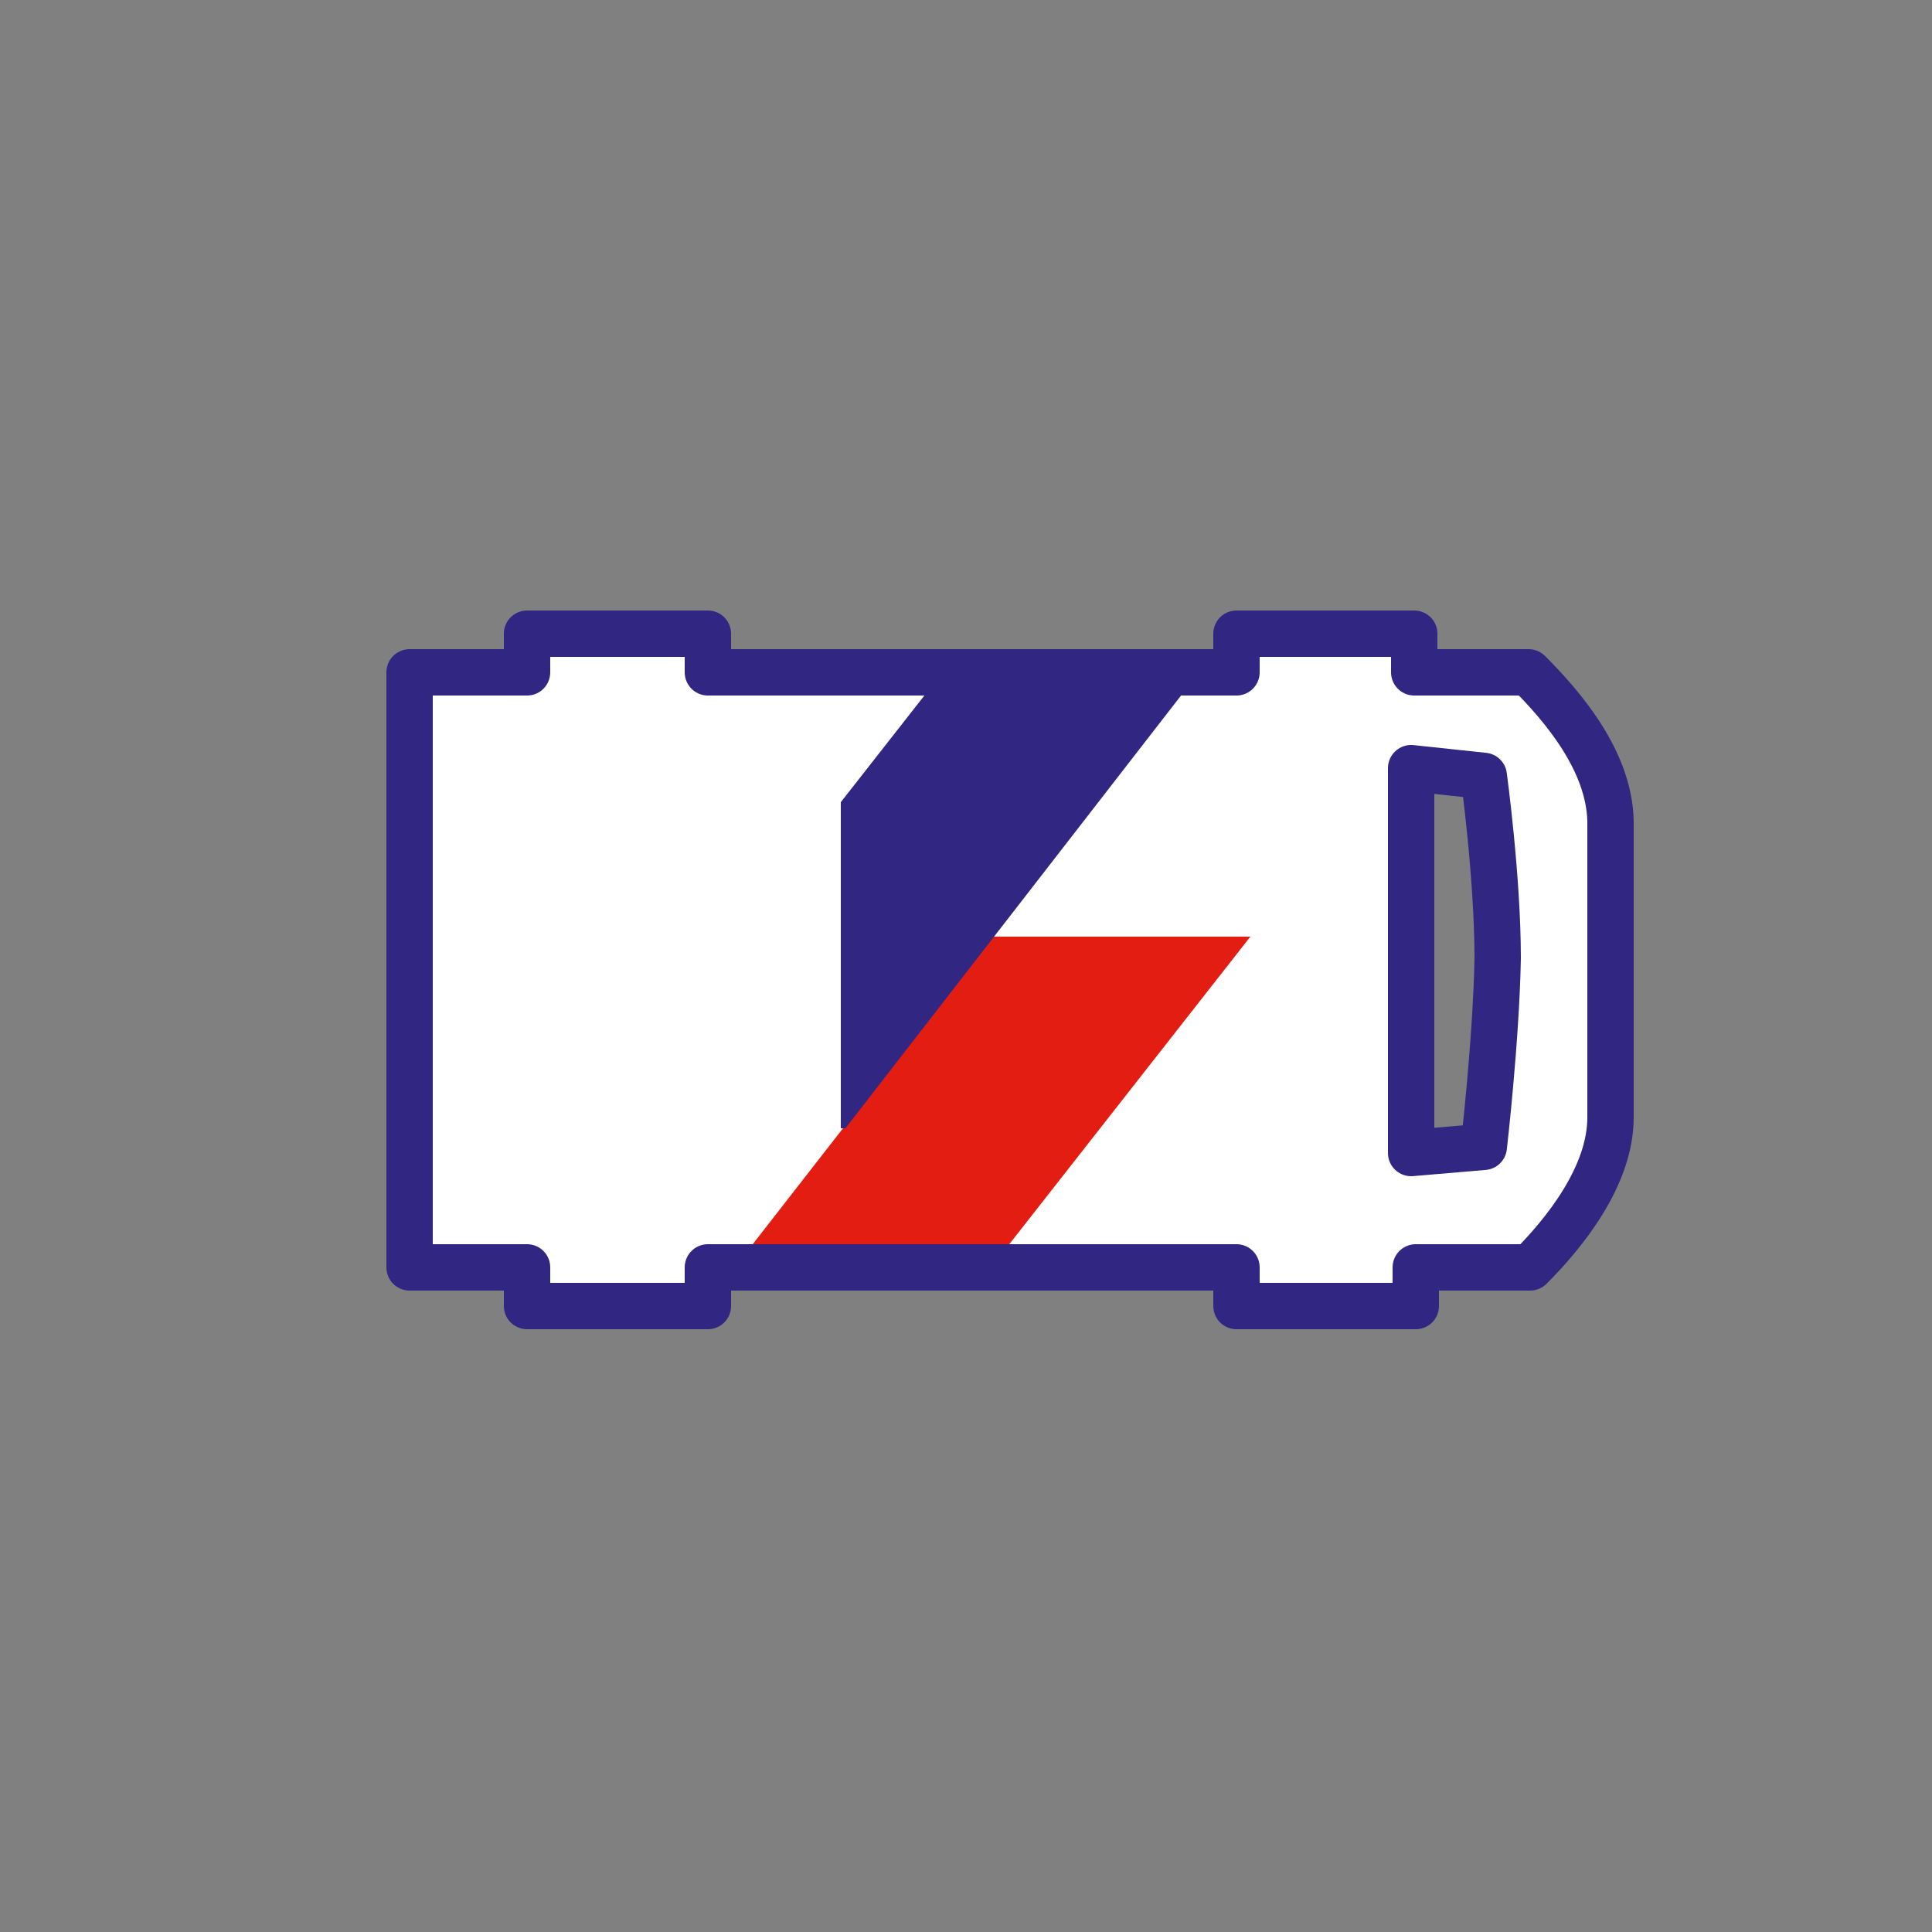 <?xml version="1.0" encoding="utf-8"?>
<!-- Generator: Adobe Illustrator 25.0.1, SVG Export Plug-In . SVG Version: 6.00 Build 0)  -->
<svg version="1.1"
	 id="svg8" inkscape:export-filename="/media/juhele/data_2TB/_GRAFIKA/GHS hazard symbols/GHS06_toxic_substances.png" inkscape:export-xdpi="99.027519" inkscape:export-ydpi="99.027519" inkscape:version="0.92.5 (2060ec1f9f, 2020-04-08)" sodipodi:docname="opstelpl_1ste_TS.svg" xmlns:cc="http://creativecommons.org/ns#" xmlns:dc="http://purl.org/dc/elements/1.1/" xmlns:inkscape="http://www.inkscape.org/namespaces/inkscape" xmlns:rdf="http://www.w3.org/1999/02/22-rdf-syntax-ns#" xmlns:sodipodi="http://sodipodi.sourceforge.net/DTD/sodipodi-0.dtd" xmlns:svg="http://www.w3.org/2000/svg"
	 xmlns="http://www.w3.org/2000/svg" xmlns:xlink="http://www.w3.org/1999/xlink" x="0px" y="0px" width="125px" height="125px"
	 viewBox="0 0 125 125" style="enable-background:new 0 0 125 125;" xml:space="preserve">
<rect x="0" y="0" width="125" height="125" fill="#808080" stroke="none"/>
<style type="text/css">
	.st0{fill:#FFFFFF;stroke:#312783;stroke-width:3;stroke-linecap:round;stroke-linejoin:round;stroke-miterlimit:10;}
	.st1{fill:#E41D13;}
	.st2{fill:#312783;}
</style>
<sodipodi:namedview  bordercolor="#666666" borderopacity="1" gridtolerance="10" guidetolerance="10" id="namedview912" inkscape:current-layer="svg8" inkscape:cx="71.331366" inkscape:cy="49.383253" inkscape:pageopacity="0" inkscape:pageshadow="2" inkscape:window-height="1017" inkscape:window-maximized="1" inkscape:window-width="1920" inkscape:window-x="-8" inkscape:window-y="-8" inkscape:zoom="6.1005126" objecttolerance="10" pagecolor="#ffffff" showgrid="false">
	</sodipodi:namedview>
<path class="st0" d="M98.9,43.5h-7.4V41H80v2.5H45.8V41H34.1v2.5h-7.6v38.5h7.6v2.5h11.7v-2.5H80v2.5h11.6v-2.5h7.4
	c2.2-2.2,5.2-5.9,5.2-9.7V53.1C104.1,49.2,101.1,45.7,98.9,43.5z M96,74.2l-4.7,0.4V49.7l4.7,0.5c0,0,0.9,6.6,0.9,11.8
	C96.8,67.3,96,74.2,96,74.2z"/>
<polygon class="st1" points="65.3,80.5 48.7,80.5 64.2,60.6 80.9,60.6 "/>
<polygon class="st2" points="60.2,44.5 54.4,51.9 54.4,73 54.7,73 76.8,44.5 "/>
</svg>
